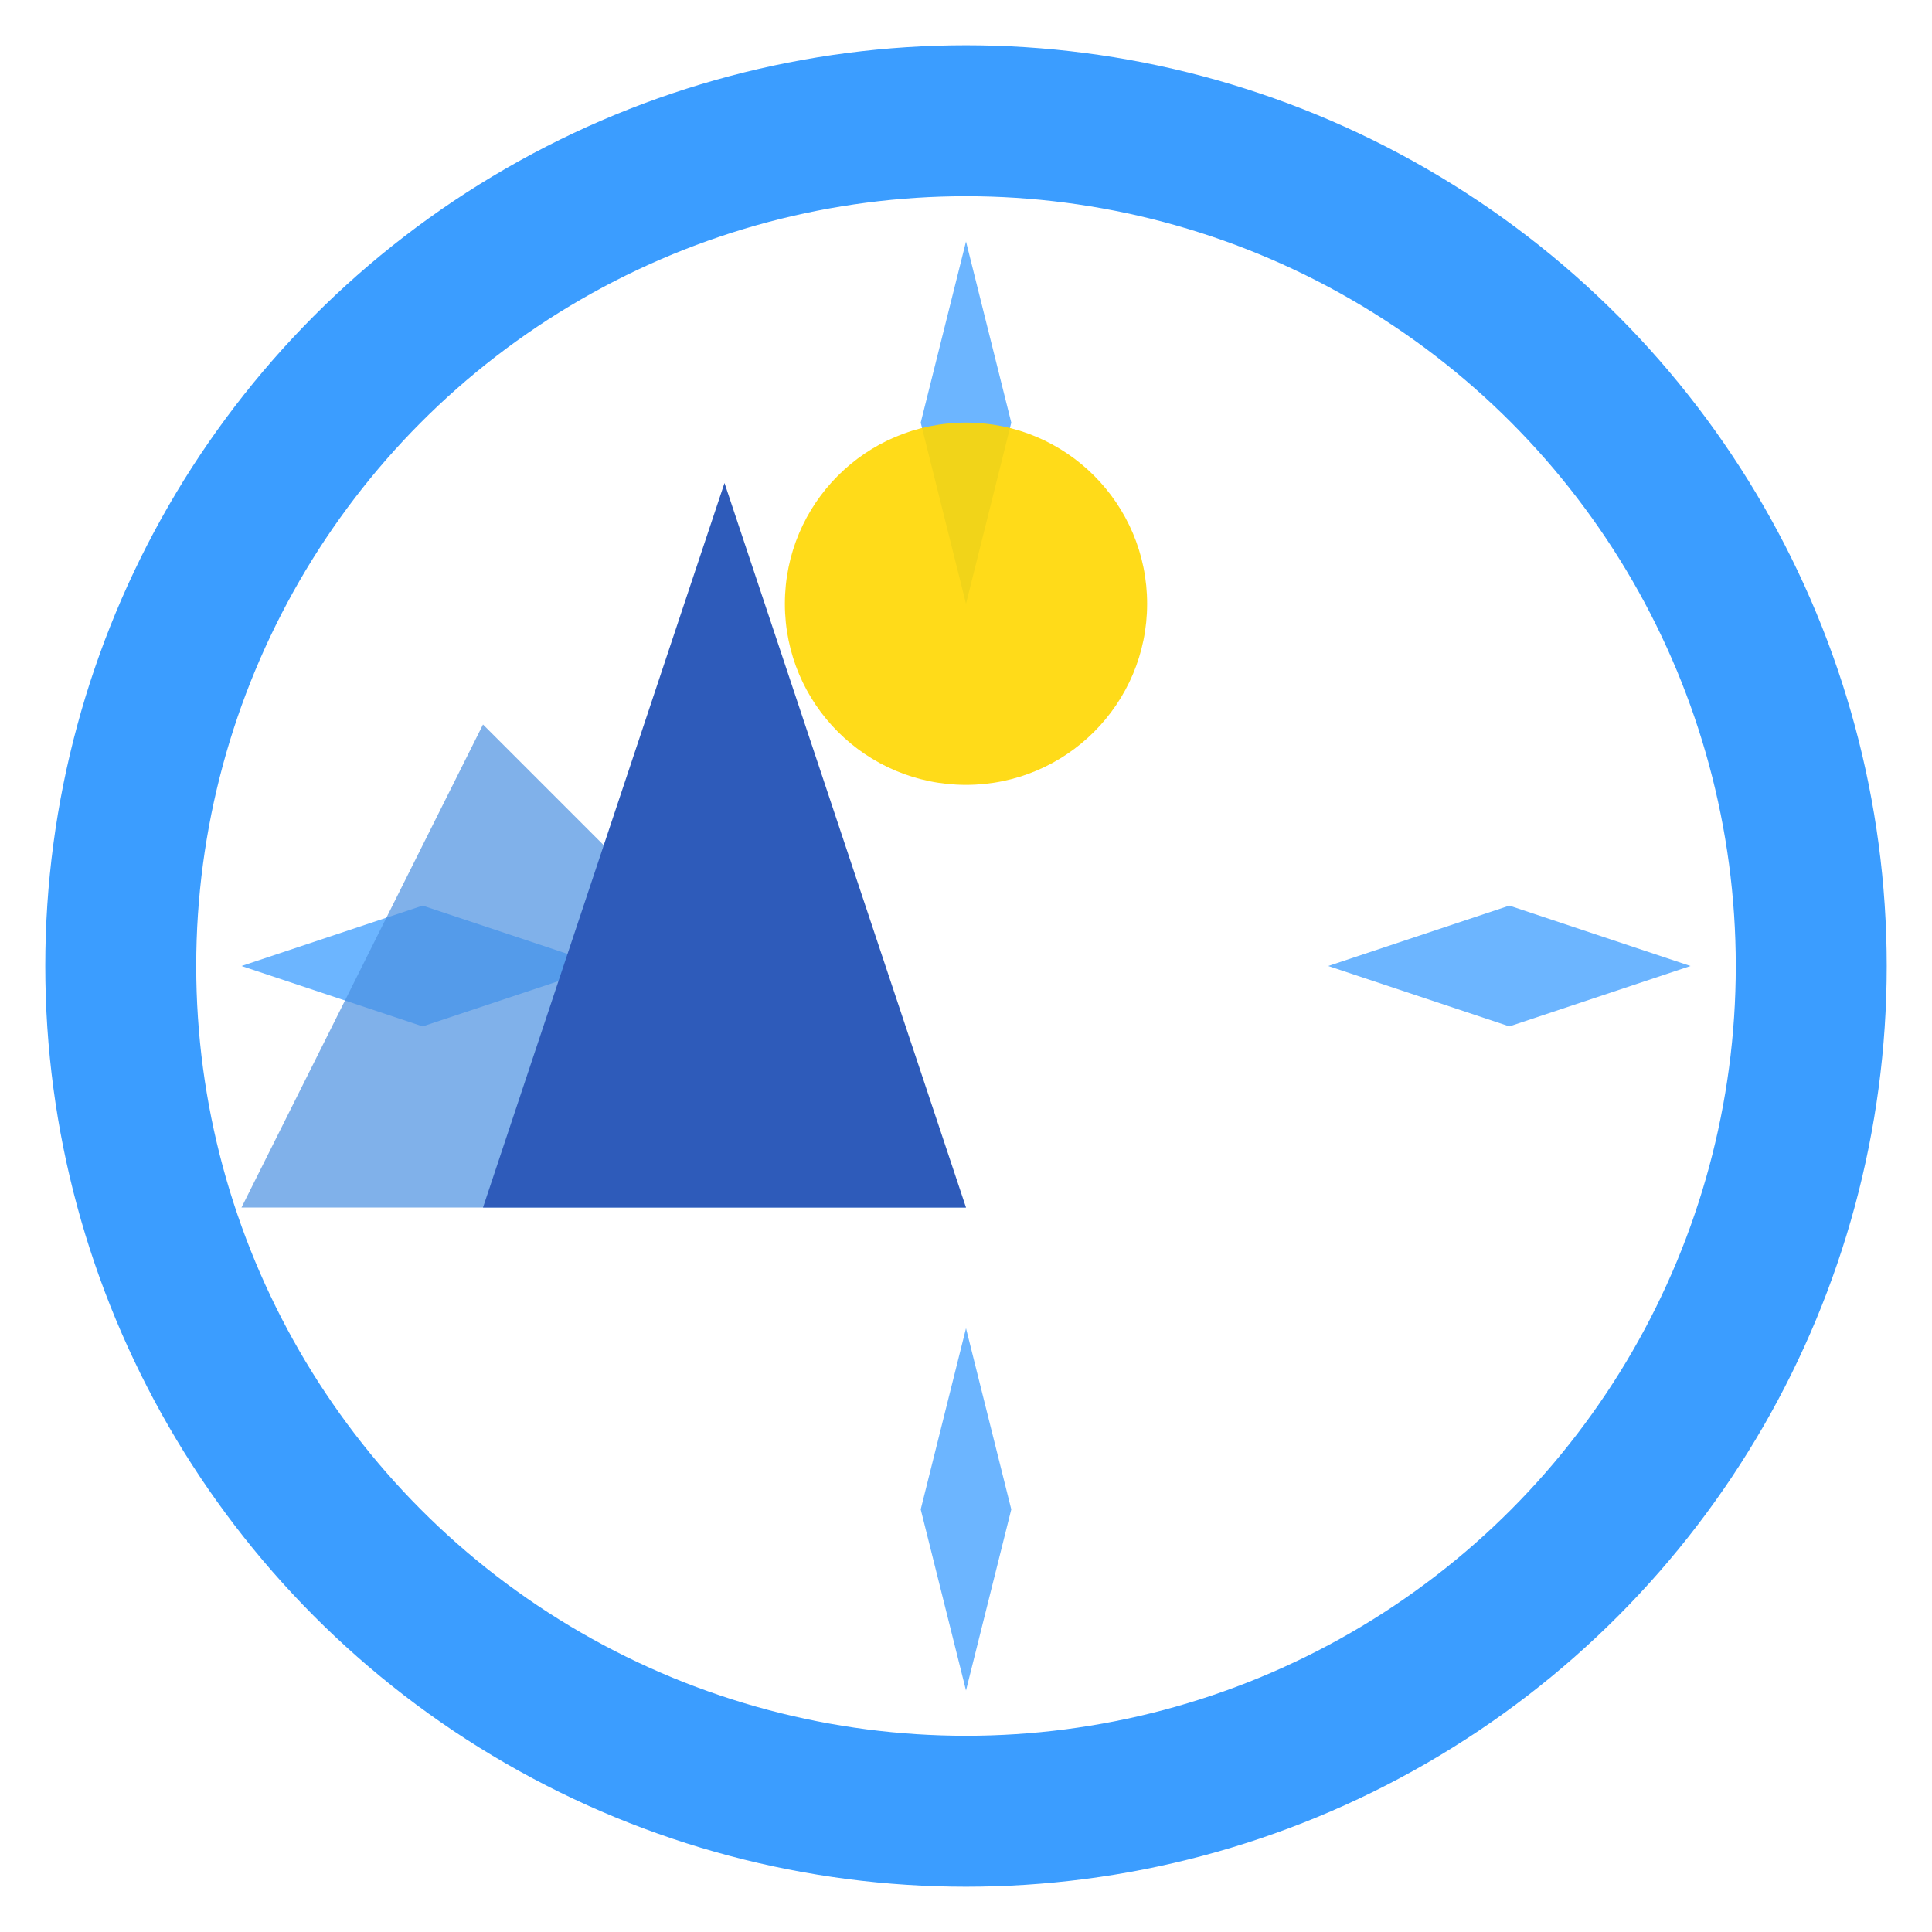 <svg width="128" height="128" viewBox="0 0 128 128" fill="none" xmlns="http://www.w3.org/2000/svg">
  <!-- Compass ring -->
  <circle cx="64" cy="64" r="56" stroke="#0a84ff" stroke-width="10" fill="none" opacity="0.8"/>
  
  <!-- Compass points -->
  <path d="M64 16L67 28L64 40L61 28L64 16Z" fill="#0a84ff" opacity="0.6"/>
  <path d="M112 64L100 60L88 64L100 68L112 64Z" fill="#0a84ff" opacity="0.6"/>
  <path d="M64 112L61 100L64 88L67 100L64 112Z" fill="#0a84ff" opacity="0.6"/>
  <path d="M16 64L28 68L40 64L28 60L16 64Z" fill="#0a84ff" opacity="0.6"/>
  
  <!-- Mountains -->
  <path d="M16 80L32 48L64 80H16Z" fill="#4A90E2" opacity="0.7"/>
  <path d="M32 80L48 32L64 80H32Z" fill="#2E5BBA"/>
  
  <!-- Sun -->
  <circle cx="64" cy="40" r="12" fill="#FFD700" opacity="0.9"/>
</svg>

